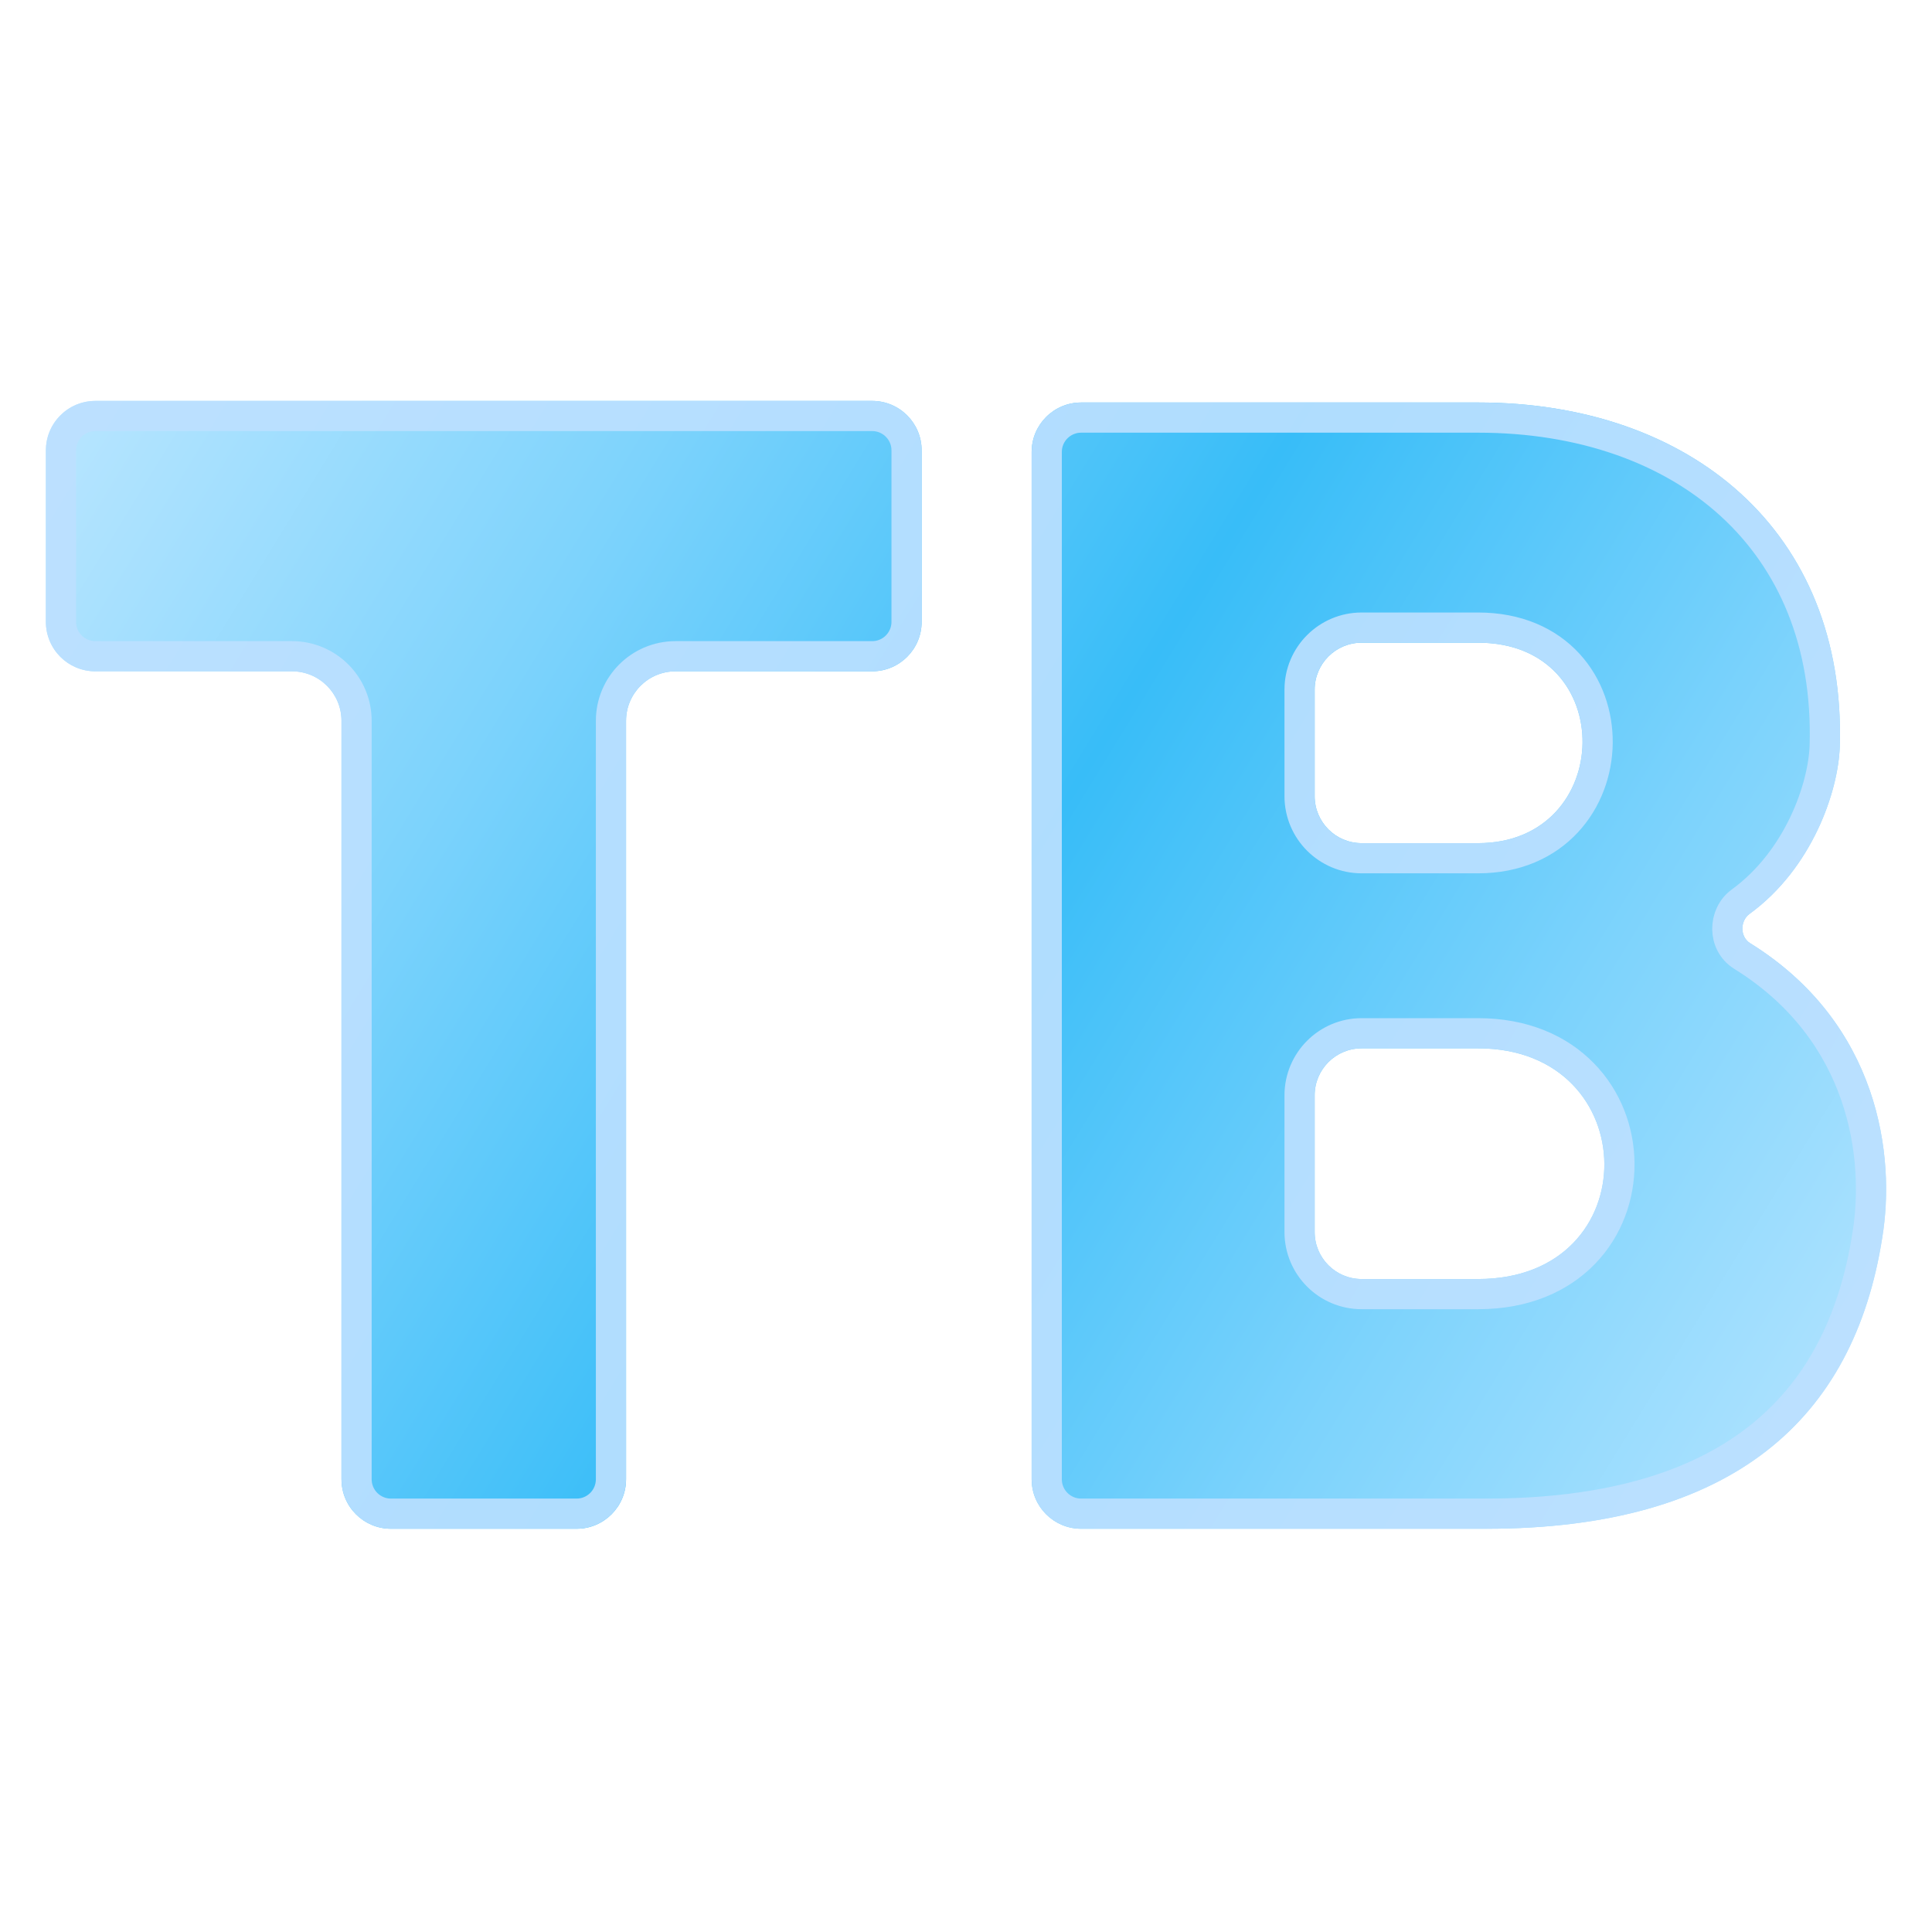 <svg width="128" height="128" viewBox="0 0 128 128" fill="none" xmlns="http://www.w3.org/2000/svg">
<path d="M57.784 44.477C59.594 44.477 61.062 43.01 61.062 41.2V29.837C61.062 28.027 59.594 26.56 57.784 26.56H6.317C4.507 26.56 3.04 28.027 3.04 29.837V41.2C3.04 43.01 4.507 44.477 6.317 44.477H19.346C21.156 44.477 22.624 45.944 22.624 47.755V98.007C22.624 99.818 24.091 101.285 25.901 101.285H38.201C40.011 101.285 41.478 99.818 41.478 98.007V47.755C41.478 45.944 42.945 44.477 44.755 44.477H57.784ZM121.892 49.431C122.308 35.202 111.996 26.666 97.933 26.666H71.627C69.817 26.666 68.349 28.133 68.349 29.943V98.007C68.349 99.818 69.817 101.285 71.627 101.285H98.454C114.808 101.285 122.829 94.013 124.704 81.998C125.587 76.636 124.529 67.814 115.957 62.492C115.277 62.07 115.269 61.017 115.916 60.545C120.053 57.532 121.799 52.435 121.892 49.431ZM90.213 55.86C88.493 55.86 87.1 54.466 87.1 52.746V45.694C87.1 43.974 88.493 42.58 90.213 42.58H97.933C107.308 42.58 106.996 55.86 97.933 55.86H90.213ZM90.213 84.738C88.493 84.738 87.1 83.344 87.1 81.624V72.569C87.1 70.85 88.493 69.456 90.213 69.456H97.933C108.975 69.456 109.183 84.738 97.933 84.738H90.213Z" fill="url(#paint0_linear)"/>
<g filter="url(#filter0_b)">
<path d="M123.718 81.835L123.716 81.844C122.809 87.66 120.434 92.227 116.396 95.356C112.344 98.497 106.492 100.285 98.454 100.285H71.627C70.369 100.285 69.349 99.265 69.349 98.007V29.943C69.349 28.685 70.369 27.666 71.627 27.666H97.933C104.767 27.666 110.604 29.739 114.668 33.451C118.718 37.15 121.093 42.552 120.892 49.401C120.806 52.162 119.166 56.94 115.327 59.737C114.146 60.597 114.105 62.52 115.429 63.342C123.541 68.378 124.561 76.716 123.718 81.835ZM60.062 29.837V41.2C60.062 42.458 59.042 43.477 57.784 43.477H44.755C42.393 43.477 40.478 45.392 40.478 47.755V98.007C40.478 99.265 39.458 100.285 38.201 100.285H25.901C24.643 100.285 23.624 99.265 23.624 98.007V47.755C23.624 45.392 21.709 43.477 19.346 43.477H6.317C5.06 43.477 4.04 42.458 4.04 41.2V29.837C4.04 28.58 5.06 27.56 6.317 27.56H57.784C59.042 27.56 60.062 28.58 60.062 29.837ZM86.1 45.694V52.746C86.1 55.018 87.941 56.86 90.213 56.86H97.933C100.461 56.86 102.451 55.925 103.807 54.466C105.15 53.022 105.825 51.116 105.847 49.232C105.869 47.347 105.238 45.431 103.898 43.977C102.544 42.508 100.529 41.58 97.933 41.58H90.213C87.941 41.58 86.1 43.422 86.1 45.694ZM86.1 72.569V81.624C86.1 83.896 87.941 85.738 90.213 85.738H97.933C100.984 85.738 103.35 84.695 104.95 83.046C106.538 81.409 107.307 79.239 107.292 77.09C107.278 74.941 106.48 72.777 104.889 71.146C103.288 69.502 100.938 68.456 97.933 68.456H90.213C87.941 68.456 86.1 70.297 86.1 72.569Z" stroke="#BDE0FF" stroke-opacity="0.9" stroke-width="2"/>
</g>
<defs>
<filter id="filter0_b" x="-21.16" y="2.36" width="170.32" height="123.125" filterUnits="userSpaceOnUse" color-interpolation-filters="sRGB">
<feFlood flood-opacity="0" result="BackgroundImageFix"/>
<feGaussianBlur in="BackgroundImageFix" stdDeviation="12.1"/>
<feComposite in2="SourceAlpha" operator="in" result="effect1_backgroundBlur"/>
<feBlend mode="normal" in="SourceGraphic" in2="effect1_backgroundBlur" result="shape"/>
</filter>
<linearGradient id="paint0_linear" x1="3.04" y1="26.56" x2="124.96" y2="101.285" gradientUnits="userSpaceOnUse">
<stop stop-color="#BAE6FF"/>
<stop offset="0.25" stop-color="#7DD3FC"/>
<stop offset="0.5" stop-color="#38BDF8"/>
<stop offset="0.75" stop-color="#7DD3FC"/>
<stop offset="1" stop-color="#BAE6FF"/>
</linearGradient>
</defs>
</svg>



